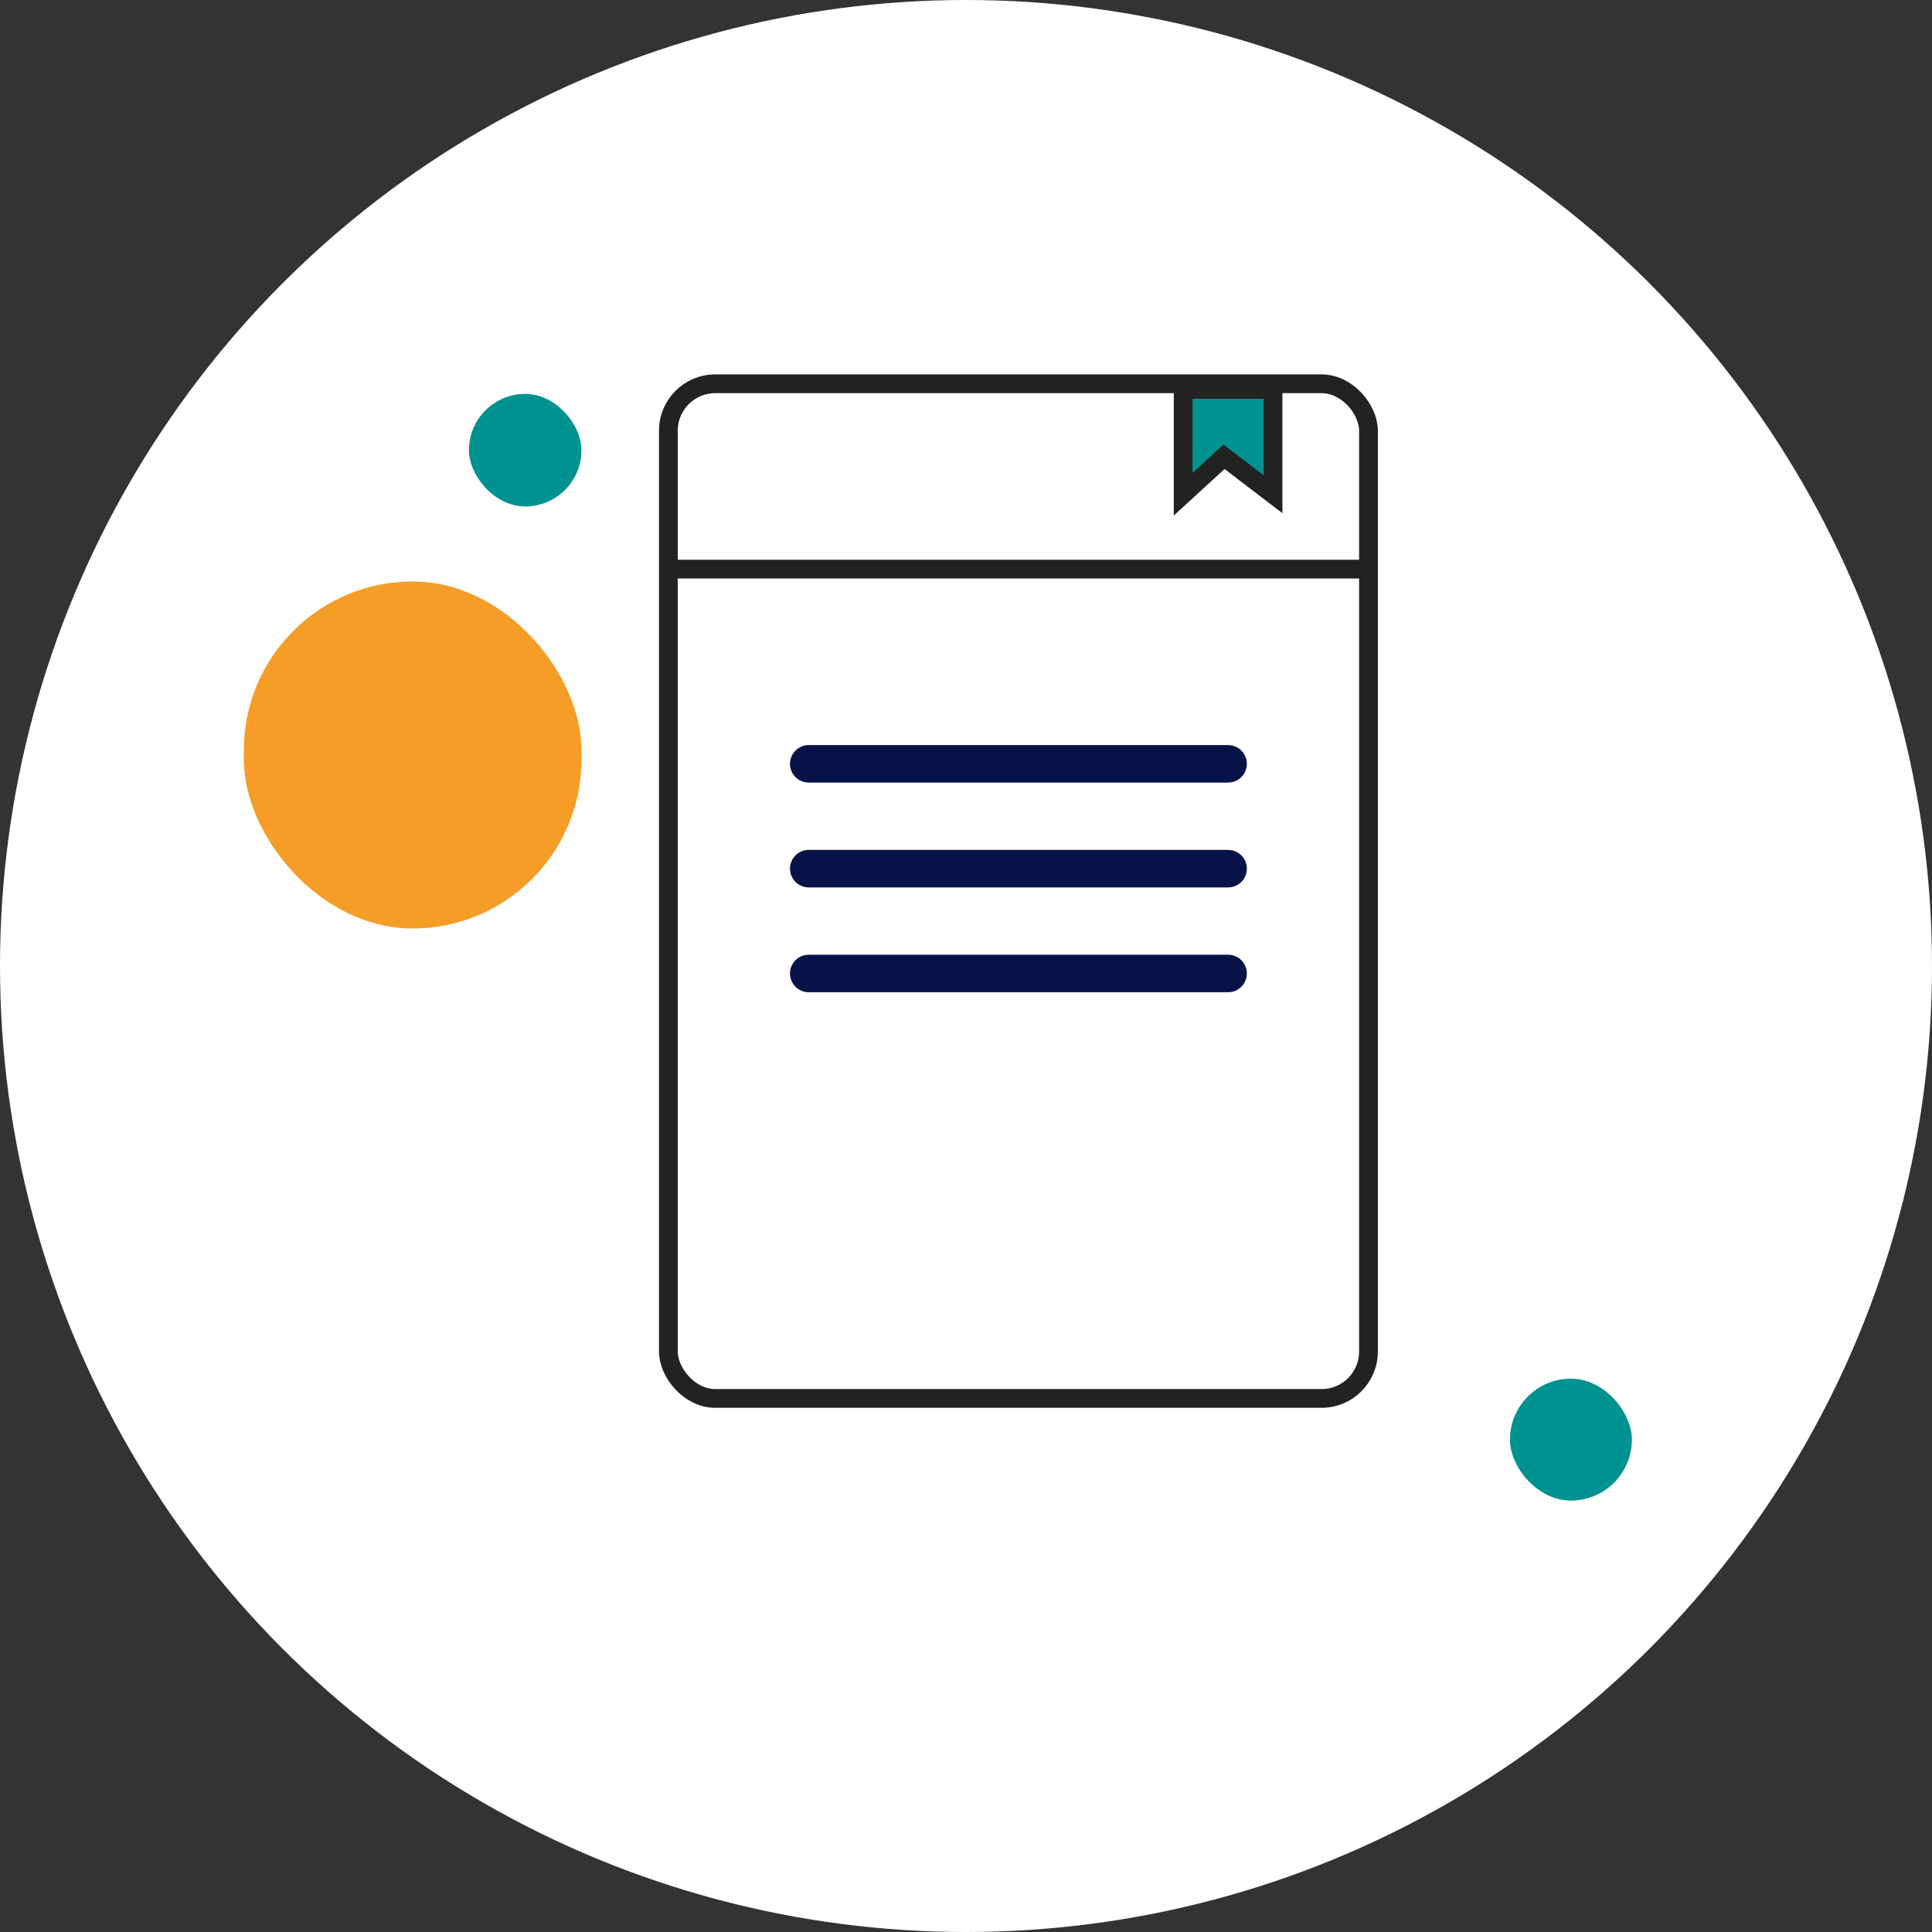 <svg width="206" height="206" viewBox="0 0 206 206" fill="none" xmlns="http://www.w3.org/2000/svg">
<rect x="0" y="0" width="206" height="206" fill="#333333" stroke="none"/>
<circle cx="103" cy="103" r="103" fill="white"/>
<rect x="71.264" y="40.922" width="74.651" height="108.186" rx="5" fill="white" stroke="#222222" stroke-width="2"/>
<path d="M71.062 60.682H146.116" stroke="#222222" stroke-width="2"/>
<path d="M86.232 81.442L130.946 81.442" stroke="#071346" stroke-width="4" stroke-linecap="round" stroke-linejoin="round"/>
<path d="M86.232 92.62L130.946 92.62" stroke="#071346" stroke-width="4" stroke-linecap="round" stroke-linejoin="round"/>
<path d="M86.232 103.798L130.946 103.798" stroke="#071346" stroke-width="4" stroke-linecap="round" stroke-linejoin="round"/>
<path d="M126.155 52.698V41.519H135.737V52.698L130.51 48.705L126.155 52.698Z" fill="#009290" stroke="#222222" stroke-width="2"/>
<rect x="161" y="147" width="13" height="13" rx="6.5" fill="#009290"/>
<rect x="50" y="42" width="12" height="12" rx="6" fill="#009290"/>
<rect x="26" y="62" width="36" height="37" rx="18" fill="#F59D27"/>
</svg>
